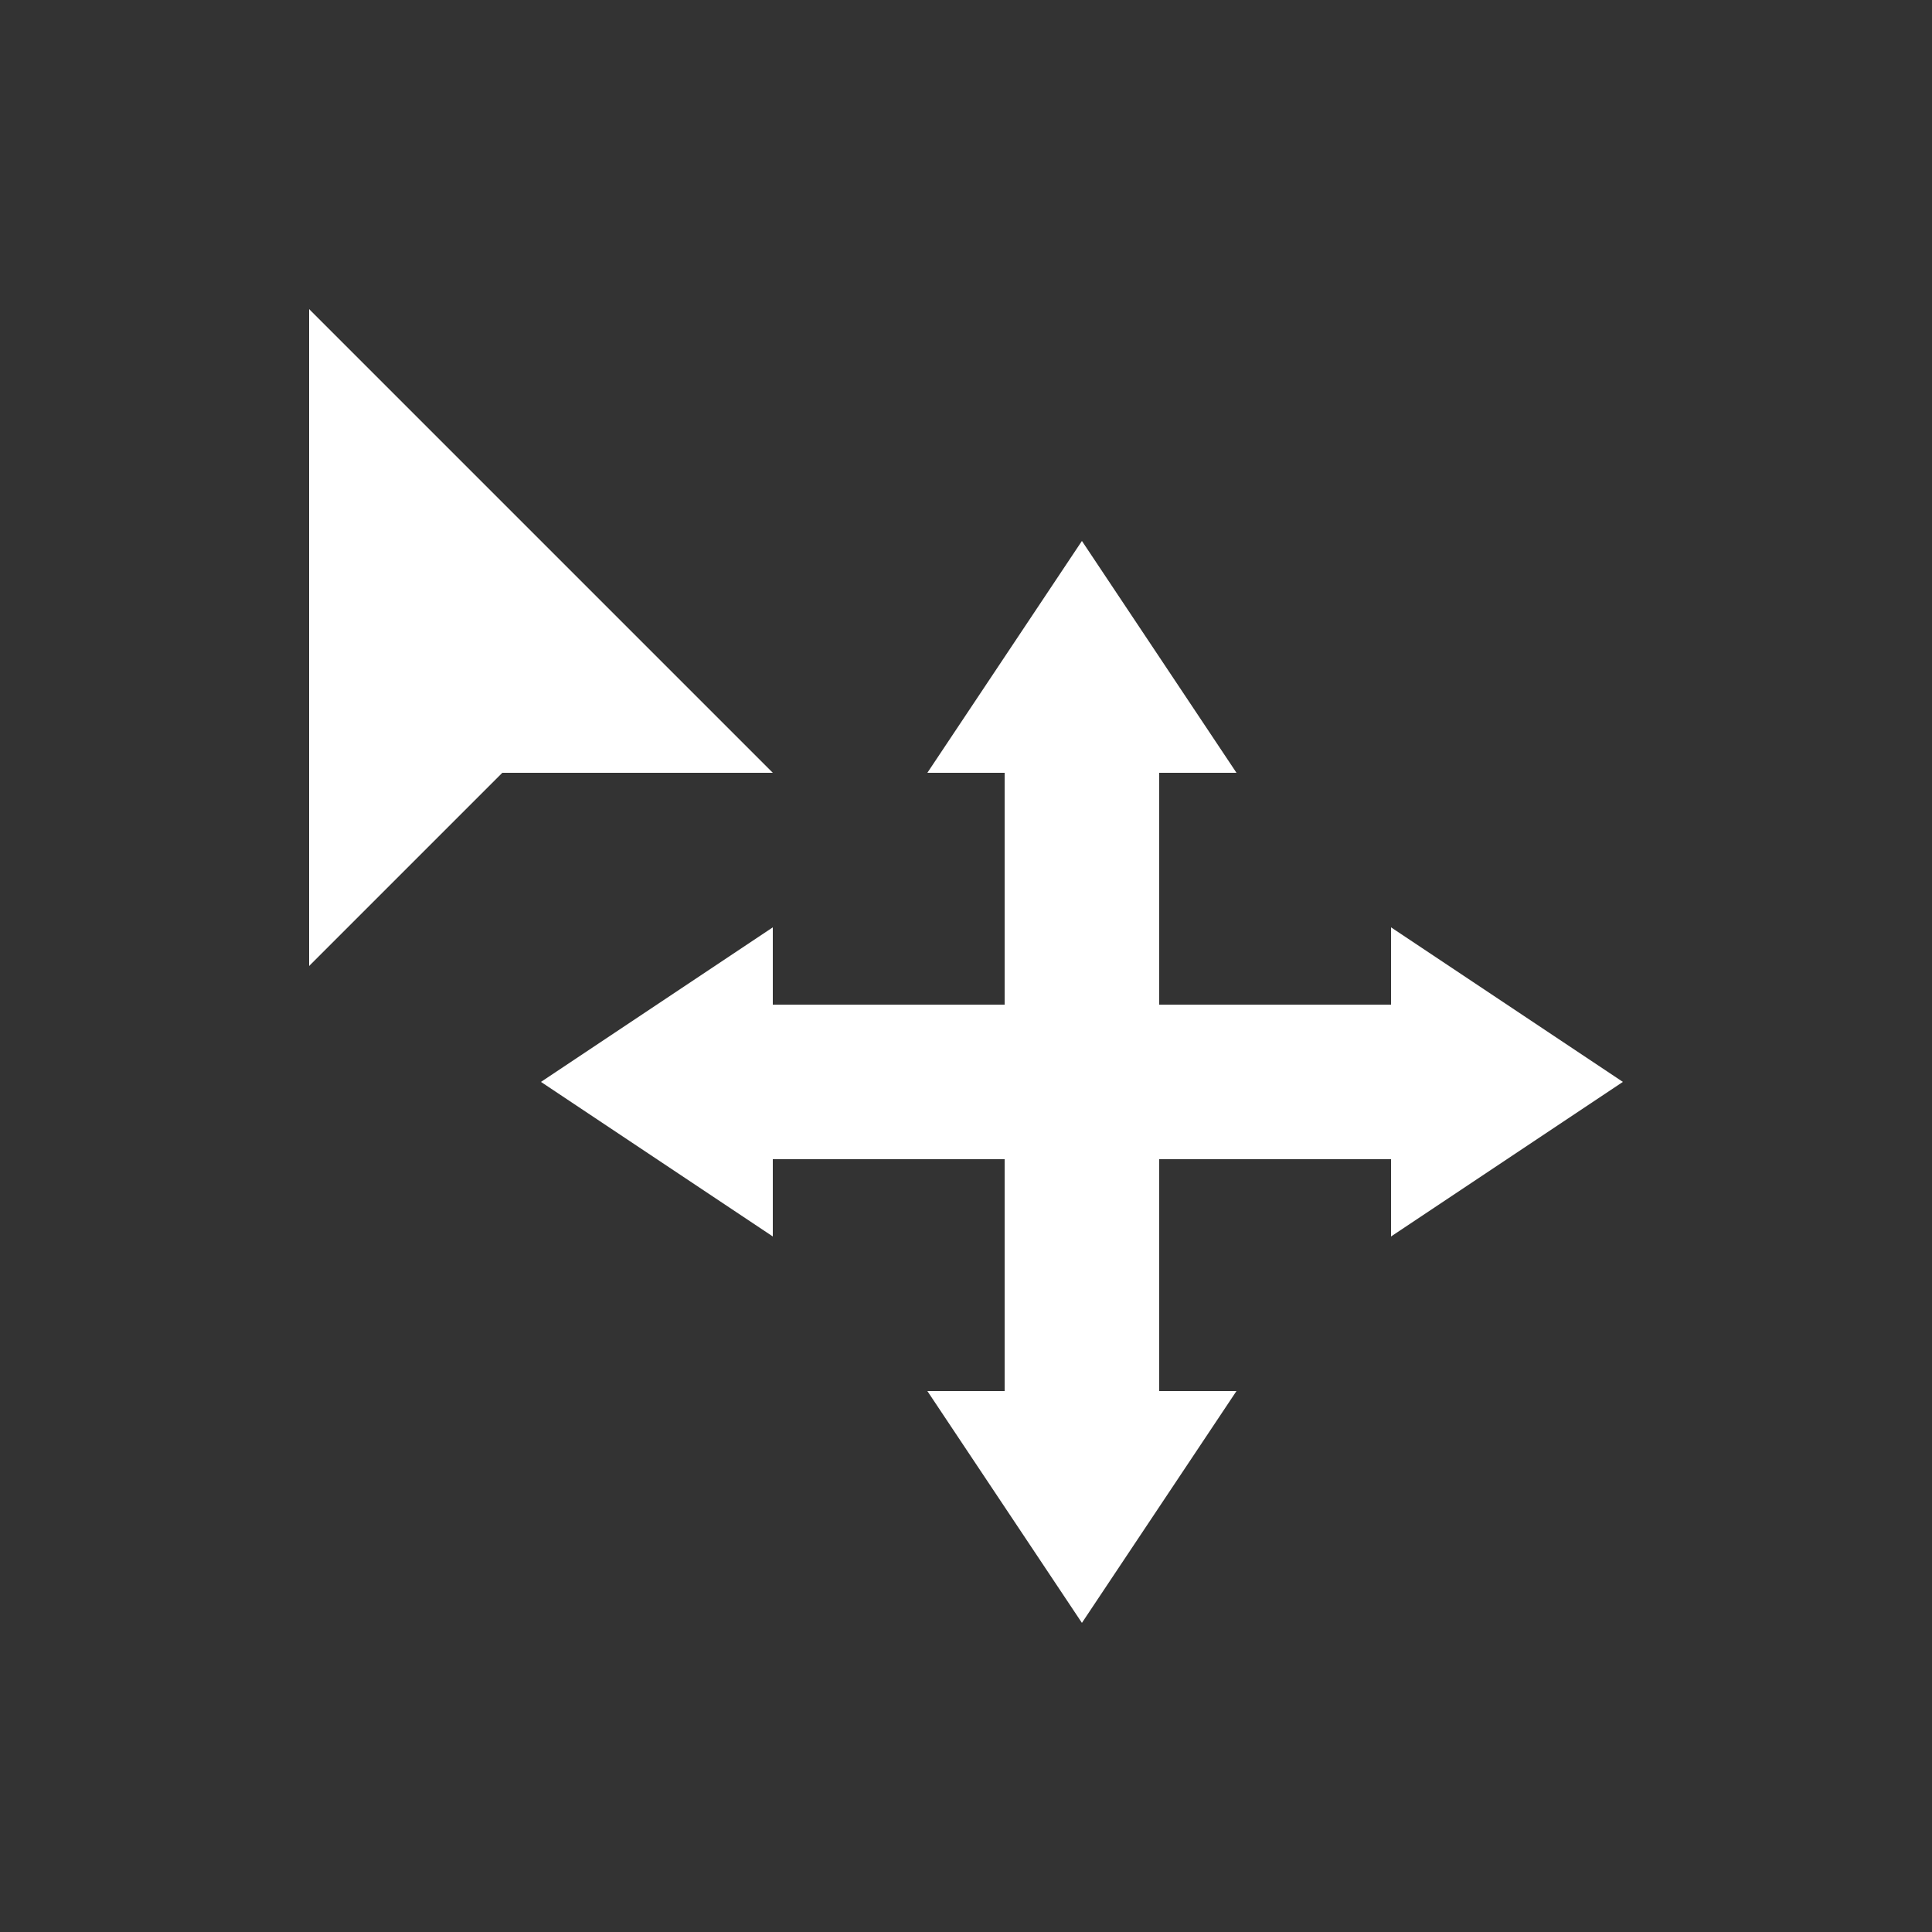 <?xml version="1.0" encoding="utf-8"?>
<!-- Generator: Adobe Illustrator 17.1.0, SVG Export Plug-In . SVG Version: 6.00 Build 0)  -->
<!DOCTYPE svg PUBLIC "-//W3C//DTD SVG 1.1//EN" "http://www.w3.org/Graphics/SVG/1.1/DTD/svg11.dtd">
<svg version="1.1" id="Layer_1" xmlns="http://www.w3.org/2000/svg" xmlns:xlink="http://www.w3.org/1999/xlink" x="0px" y="0px"
	 viewBox="0 0 50 50" enable-background="new 0 0 50 50" xml:space="preserve">
<rect x="0" y="0" width="50" height="50" fill="#333333" stroke="none"/>
<polygon fill-rule="evenodd" clip-rule="evenodd" fill="#FFFFFF" points="8,8 8,25 13,20 20,20 "/>
<g>
	<polygon fill-rule="evenodd" clip-rule="evenodd" fill="#FFFFFF" points="28,14 32,20 24,20 	"/>
	<polygon fill-rule="evenodd" clip-rule="evenodd" fill="#FFFFFF" points="42,28 36,32 36,24 	"/>
	<polygon fill-rule="evenodd" clip-rule="evenodd" fill="#FFFFFF" points="14,28 20,24 20,32 	"/>
	<polygon fill-rule="evenodd" clip-rule="evenodd" fill="#FFFFFF" points="28,42 24,36 32,36 	"/>
	<polygon fill-rule="evenodd" clip-rule="evenodd" fill="#FFFFFF" points="26,20 26,26 20,26 20,30 26,30 26,36 30,36 30,30 36,30 
		36,26 30,26 30,20 	"/>
</g>
</svg>
